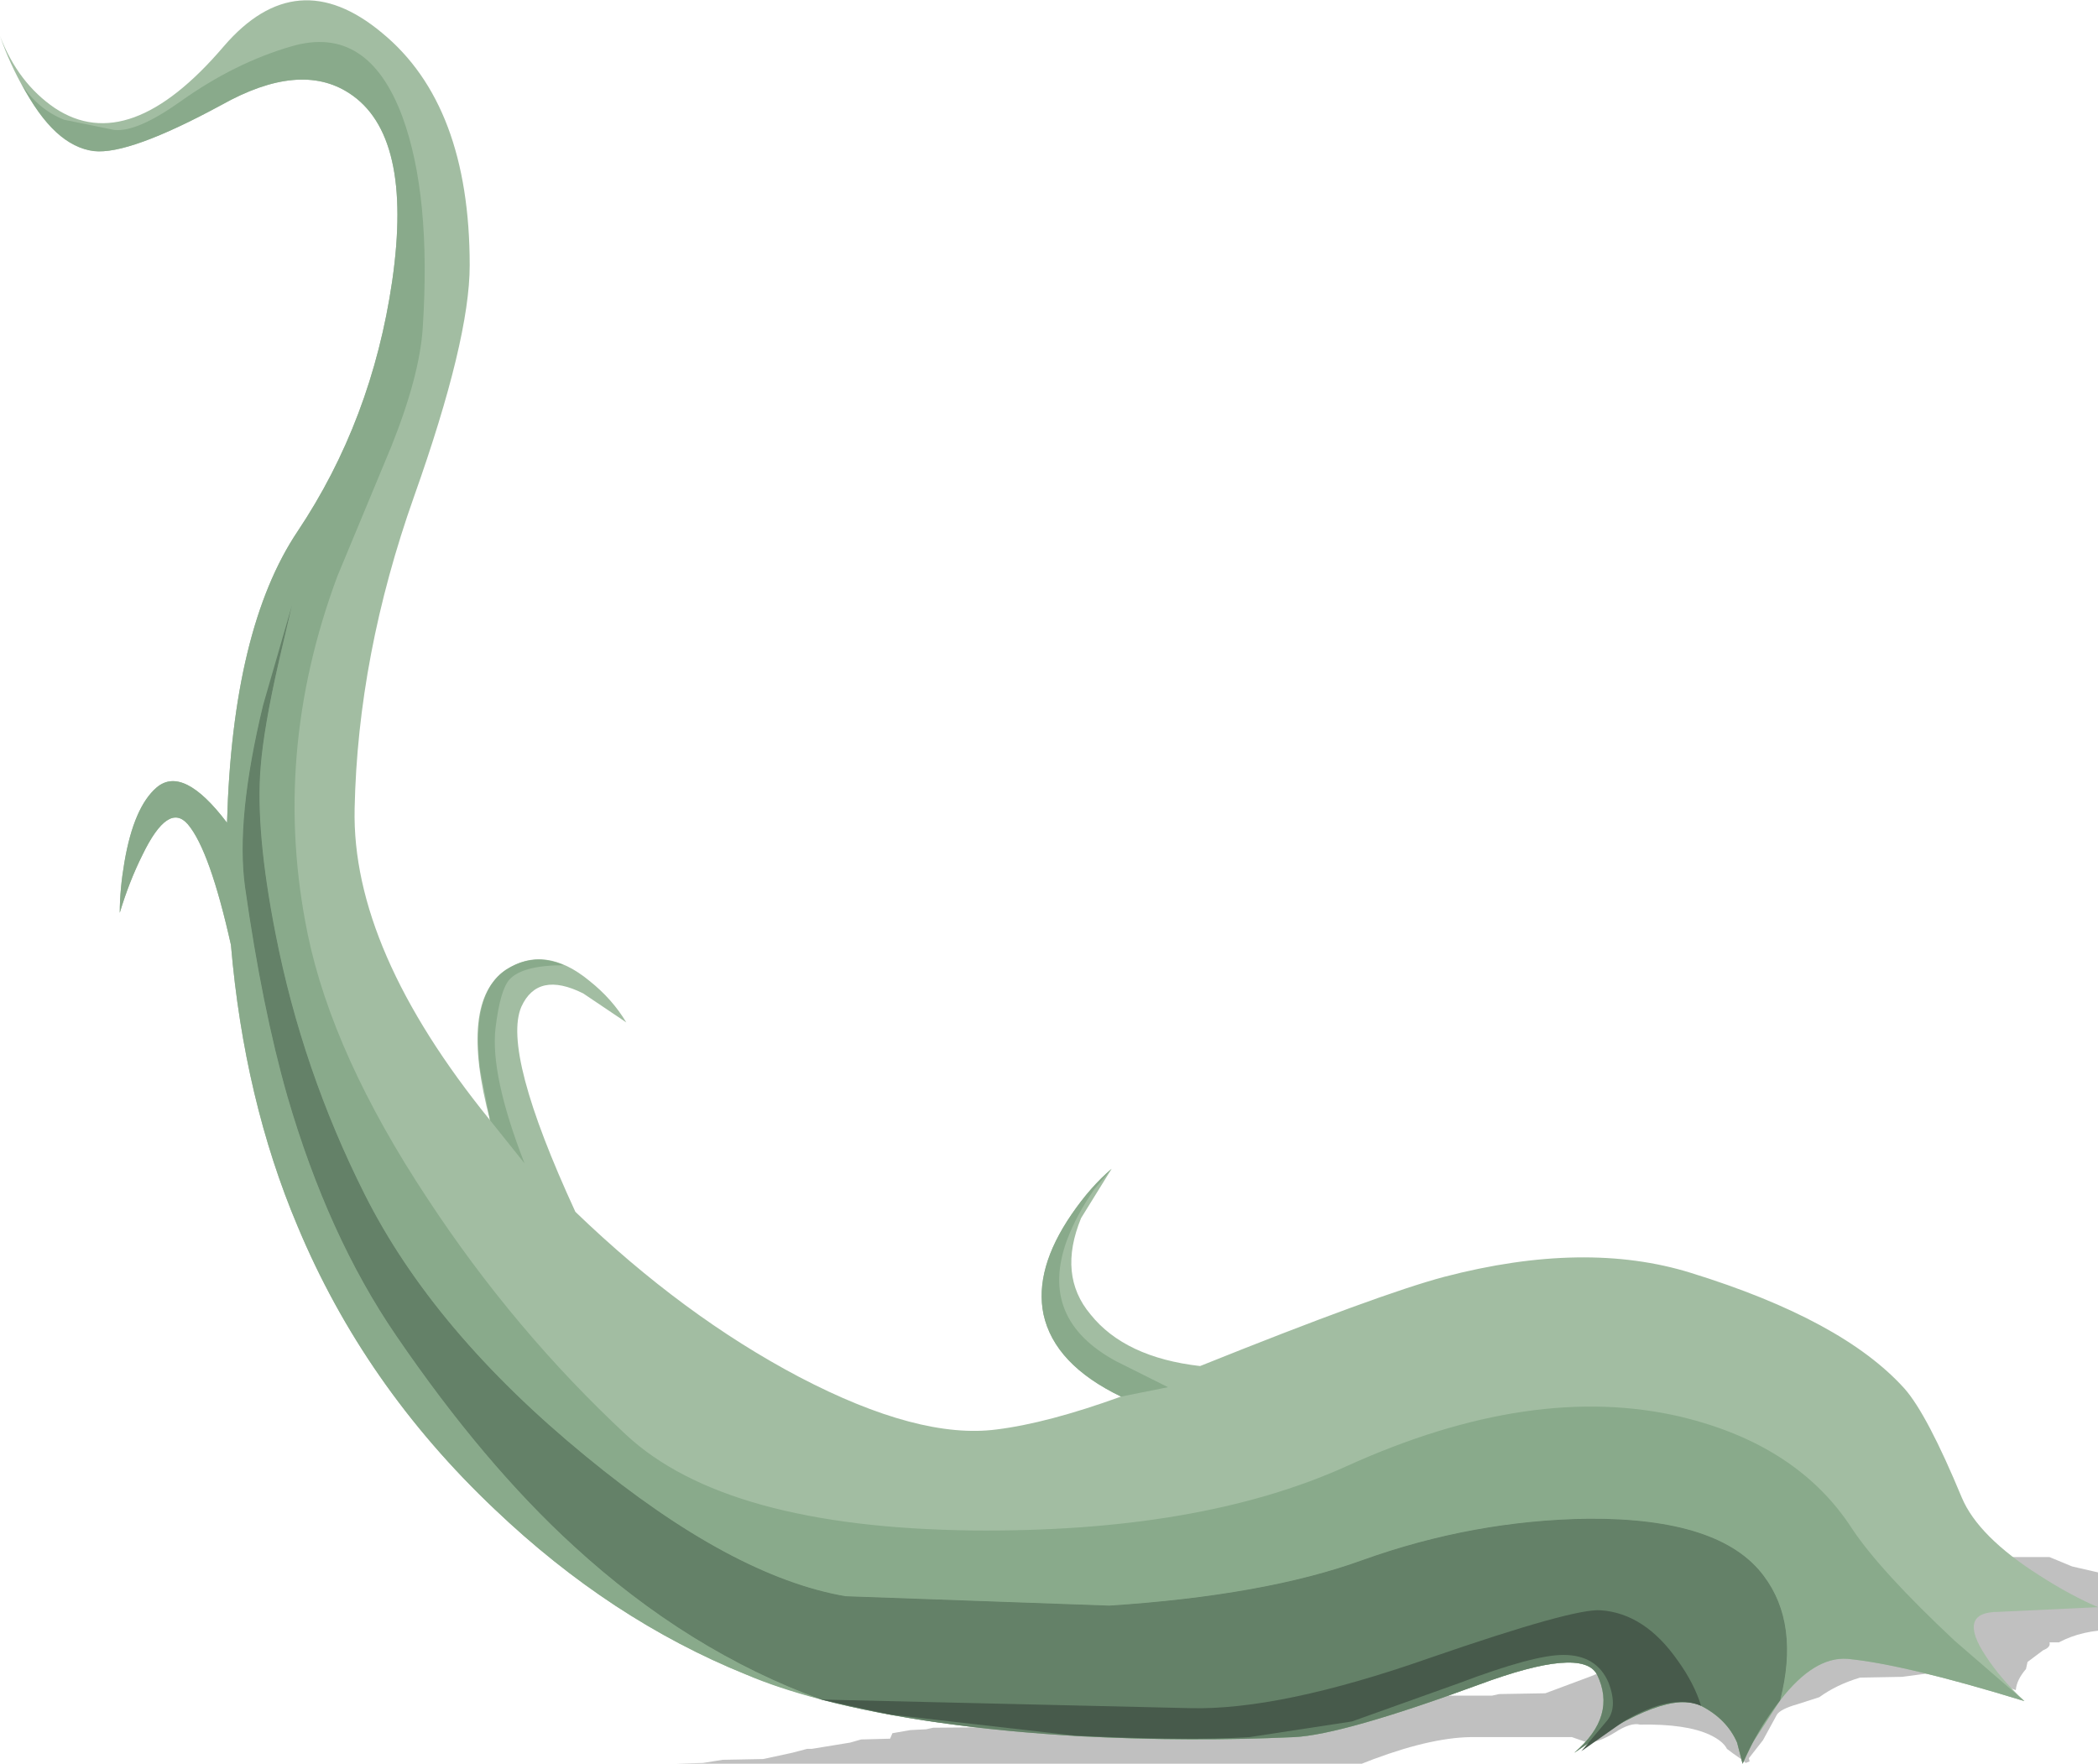 <?xml version="1.0" encoding="UTF-8" standalone="no"?>
<svg xmlns:xlink="http://www.w3.org/1999/xlink" height="112.65px" width="134.0px" xmlns="http://www.w3.org/2000/svg">
  <g transform="matrix(1.0, 0.0, 0.0, 1.0, 0.0, 0.0)">
    <use height="114.9" transform="matrix(1.0, 0.0, 0.0, 1.0, 0.0, 0.0)" width="141.25" xlink:href="#shape0"/>
    <use height="74.0" transform="matrix(1.0, 0.0, 0.0, 1.0, 15.5, 38.65)" width="98.65" xlink:href="#sprite0"/>
    <use height="74.0" transform="matrix(1.0, 0.0, 0.0, 1.0, 15.5, 38.65)" width="98.65" xlink:href="#shape2"/>
  </g>
  <defs>
    <g id="shape0" transform="matrix(1.0, 0.0, 0.0, 1.0, 0.0, 0.0)">
      <path d="M79.65 109.8 L85.2 109.1 88.75 108.2 91.75 108.2 92.25 108.3 95.3 108.3 95.75 108.2 98.7 108.15 101.65 107.05 Q103.4 106.3 104.6 105.9 106.3 105.35 106.0 103.35 105.45 99.9 107.7 99.35 L112.75 99.1 123.65 98.95 127.0 99.45 130.9 99.45 132.35 100.05 134.75 100.6 136.35 101.1 Q137.4 101.35 137.9 101.95 L137.5 102.25 Q137.05 102.4 136.9 102.5 L138.85 102.85 141.15 103.2 141.25 103.5 136.35 104.05 135.6 104.05 135.6 104.1 135.0 104.1 Q133.0 104.1 131.5 104.9 L130.9 104.9 Q131.0 105.2 130.5 105.4 L129.5 106.15 129.4 106.6 Q128.8 107.3 128.75 107.95 L125.45 106.7 123.0 106.9 121.5 107.1 118.8 107.15 Q117.3 107.6 116.2 108.4 L114.8 108.85 Q113.75 109.15 113.5 109.5 L112.6 111.15 111.7 112.3 111.75 112.5 111.5 112.6 111.2 112.35 110.7 112.0 110.3 111.7 Q110.05 111.2 109.2 110.8 107.7 110.1 104.75 110.15 104.15 110.0 103.15 110.65 102.1 111.3 101.4 111.3 L100.4 110.95 94.25 110.95 Q91.65 110.9 87.75 112.35 L82.7 114.3 79.35 114.8 75.7 114.8 69.75 114.9 64.9 114.5 62.95 113.8 44.5 112.85 43.25 112.65 43.15 112.65 44.9 112.6 46.15 112.4 48.75 112.35 50.6 111.95 51.55 111.7 51.85 111.7 54.3 111.3 55.0 111.1 56.85 111.05 57.0 110.7 58.15 110.5 59.15 110.45 59.6 110.35 65.5 110.3 66.25 110.2 70.25 110.2 75.0 109.85 79.65 109.8 M121.75 103.9 L120.75 103.9 120.2 104.2 120.4 104.2 123.1 104.85 121.75 103.9 M111.7 111.15 L111.7 111.25 112.3 110.45 111.7 111.15" fill="#000000" fill-opacity="0.247" fill-rule="evenodd" stroke="none"/>
      <path d="M92.25 81.55 Q101.25 79.2 108.0 81.3 117.7 84.3 121.65 88.7 123.1 90.35 125.3 95.65 126.35 98.15 130.3 100.65 132.25 101.9 134.0 102.65 L127.65 102.95 Q124.95 102.95 126.85 105.8 127.8 107.25 129.3 108.65 121.65 106.3 118.0 105.95 115.7 105.75 113.25 109.2 112.05 110.9 111.3 112.65 L110.95 111.3 Q110.3 109.8 108.65 108.95 106.4 107.85 100.55 111.95 103.3 109.6 102.0 106.95 101.05 105.15 94.45 107.6 85.75 110.8 82.65 110.95 74.5 111.35 66.4 110.7 54.65 109.8 47.65 106.95 39.0 103.45 31.6 96.4 23.25 88.5 19.0 78.3 15.6 70.25 14.75 60.35 13.4 54.3 12.0 52.65 10.75 51.2 9.1 54.6 8.25 56.3 7.65 58.3 7.65 56.8 7.95 55.05 8.55 51.55 10.0 50.3 11.7 48.85 14.5 52.55 14.85 40.15 19.0 33.95 23.75 26.85 25.05 17.95 26.4 8.6 22.3 5.95 19.15 3.9 14.15 6.7 8.25 9.9 6.0 9.65 3.7 9.35 1.6 5.8 0.6 4.05 0.0 2.3 1.15 5.3 3.5 6.9 8.25 10.05 14.3 2.95 18.95 -2.45 24.4 2.1 30.0 6.7 30.0 16.95 30.0 21.7 26.45 31.7 22.85 41.85 22.65 51.65 22.45 60.65 31.3 71.55 29.3 64.0 32.3 61.95 34.8 60.3 37.65 62.65 39.1 63.8 40.0 65.3 L37.25 63.45 Q34.35 62.0 33.3 64.3 32.05 67.2 36.75 77.4 43.65 84.05 51.05 87.95 58.7 91.95 63.65 91.3 66.9 90.9 71.6 89.2 67.35 87.15 66.65 83.95 66.05 81.05 68.45 77.55 69.65 75.8 71.0 74.65 L69.05 77.8 Q67.55 81.45 69.65 83.95 71.85 86.7 76.65 87.25 88.1 82.65 92.25 81.55" fill="#a2bda2" fill-rule="evenodd" stroke="none"/>
      <path d="M86.0 93.65 Q97.9 88.25 107.4 90.5 114.85 92.3 118.3 97.65 120.1 100.35 124.85 104.8 L129.3 108.65 Q121.65 106.3 118.0 105.95 115.85 105.8 113.7 108.6 114.95 103.7 112.65 100.65 109.9 96.95 101.45 97.0 94.1 97.1 87.0 99.65 80.8 101.9 70.85 102.55 L54.0 101.95 Q46.75 100.7 37.4 93.0 27.7 85.05 23.3 76.3 19.3 68.35 17.6 59.65 16.3 53.05 16.65 48.95 16.85 46.45 17.8 42.3 L18.65 38.65 16.8 45.05 Q15.05 52.3 15.65 56.65 16.75 64.4 18.35 70.0 20.95 78.95 25.3 85.3 30.9 93.5 36.65 98.75 43.95 105.45 52.45 108.55 49.6 107.8 47.65 106.95 39.0 103.45 31.6 96.4 23.25 88.5 19.0 78.3 15.6 70.25 14.75 60.35 13.4 54.3 12.0 52.65 10.75 51.2 9.1 54.6 8.25 56.3 7.65 58.3 7.65 56.8 7.95 55.05 8.55 51.55 10.0 50.3 11.7 48.85 14.5 52.55 14.85 40.15 19.0 33.95 23.75 26.85 25.05 17.95 26.4 8.6 22.3 5.95 19.15 3.9 14.15 6.7 8.25 9.9 6.0 9.65 3.45 9.35 1.4 5.4 2.45 7.0 4.1 7.65 L7.3 8.3 Q8.75 8.45 11.5 6.5 15.0 4.0 18.65 2.95 23.5 1.55 25.7 7.45 27.55 12.5 27.0 20.95 26.8 24.0 25.0 28.5 L21.55 36.8 Q17.3 48.2 19.65 59.65 21.25 67.4 27.3 76.55 32.85 85.0 40.0 91.65 46.35 97.55 62.05 97.75 76.6 97.9 86.0 93.65" fill="#89aa8b" fill-rule="evenodd" stroke="none"/>
    </g>
    <g id="sprite0" transform="matrix(1.0, 0.0, 0.0, 1.0, 0.0, 0.0)">
      <use height="74.0" transform="matrix(1.0, 0.0, 0.0, 1.0, 0.0, 0.0)" width="98.65" xlink:href="#shape1"/>
    </g>
    <g id="shape1" transform="matrix(1.0, 0.0, 0.0, 1.0, 0.0, 0.0)">
      <path d="M97.15 62.0 Q99.45 65.05 98.2 69.95 L96.45 72.65 95.8 74.0 95.45 72.65 Q94.8 71.15 93.15 70.3 90.9 69.2 85.05 73.3 87.8 70.95 86.5 68.3 85.55 66.5 78.95 68.95 70.25 72.15 67.15 72.3 60.5 72.6 53.6 72.25 43.85 71.7 36.95 69.9 28.45 66.8 21.15 60.1 15.4 54.85 9.8 46.65 5.45 40.3 2.85 31.35 1.25 25.75 0.15 18.0 -0.45 13.65 1.3 6.4 2.15 2.75 3.15 0.0 1.5 6.3 1.15 10.3 0.8 14.4 2.1 21.0 3.8 29.7 7.8 37.65 12.2 46.4 21.9 54.35 31.25 62.05 38.5 63.3 L55.35 63.9 Q65.3 63.25 71.5 61.0 78.6 58.45 85.95 58.35 94.4 58.3 97.15 62.0" fill="#89aa8b" fill-rule="evenodd" stroke="none"/>
    </g>
    <g id="shape2" transform="matrix(1.0, 0.0, 0.0, 1.0, -15.5, -38.65)">
      <path d="M16.8 45.05 L18.65 38.65 17.8 42.3 Q16.85 46.45 16.65 48.95 16.3 53.05 17.6 59.65 19.3 68.35 23.3 76.3 27.7 85.05 37.4 93.0 46.75 100.7 54.0 101.95 L70.85 102.55 Q80.8 101.9 87.0 99.65 94.1 97.1 101.45 97.0 109.9 96.95 112.65 100.65 114.95 103.7 113.7 108.6 112.25 110.45 111.3 112.65 L110.95 111.3 Q110.3 109.8 108.65 108.95 106.4 107.85 100.55 111.95 103.3 109.6 102.0 106.95 101.05 105.15 94.45 107.6 85.75 110.8 82.65 110.95 76.0 111.25 69.1 110.9 59.35 110.35 52.45 108.55 43.95 105.45 36.65 98.75 30.9 93.5 25.3 85.3 20.95 78.95 18.35 70.0 16.75 64.4 15.65 56.65 15.05 52.3 16.8 45.05" fill="#648168" fill-rule="evenodd" stroke="none"/>
      <path d="M74.6 88.6 L71.6 89.2 Q67.35 87.15 66.65 83.95 66.05 81.05 68.45 77.55 69.65 75.8 71.0 74.65 L69.9 75.95 Q68.75 77.6 68.15 79.2 66.3 84.25 71.3 86.95 L74.6 88.6" fill="#89aa8b" fill-rule="evenodd" stroke="none"/>
      <path d="M31.65 65.65 Q31.3 68.65 33.5 74.3 L31.3 71.55 30.65 68.2 Q30.1 63.45 32.3 61.95 34.1 60.8 36.0 61.65 33.4 61.65 32.55 62.55 31.95 63.2 31.65 65.65" fill="#89aa8b" fill-rule="evenodd" stroke="none"/>
      <path d="M79.8 110.95 Q75.75 111.2 68.6 110.85 L56.8 109.5 52.45 108.55 76.0 109.1 Q81.75 109.25 91.3 105.9 100.55 102.7 102.25 102.85 105.05 103.05 107.15 106.05 108.2 107.5 108.65 108.95 106.75 108.15 103.7 109.95 L101.0 111.85 102.6 109.95 Q103.35 109.1 102.75 107.5 102.0 105.7 99.85 105.7 97.95 105.7 93.2 107.5 L86.35 109.95 79.8 110.95" fill="#475a4b" fill-rule="evenodd" stroke="none"/>
    </g>
  </defs>
</svg>
